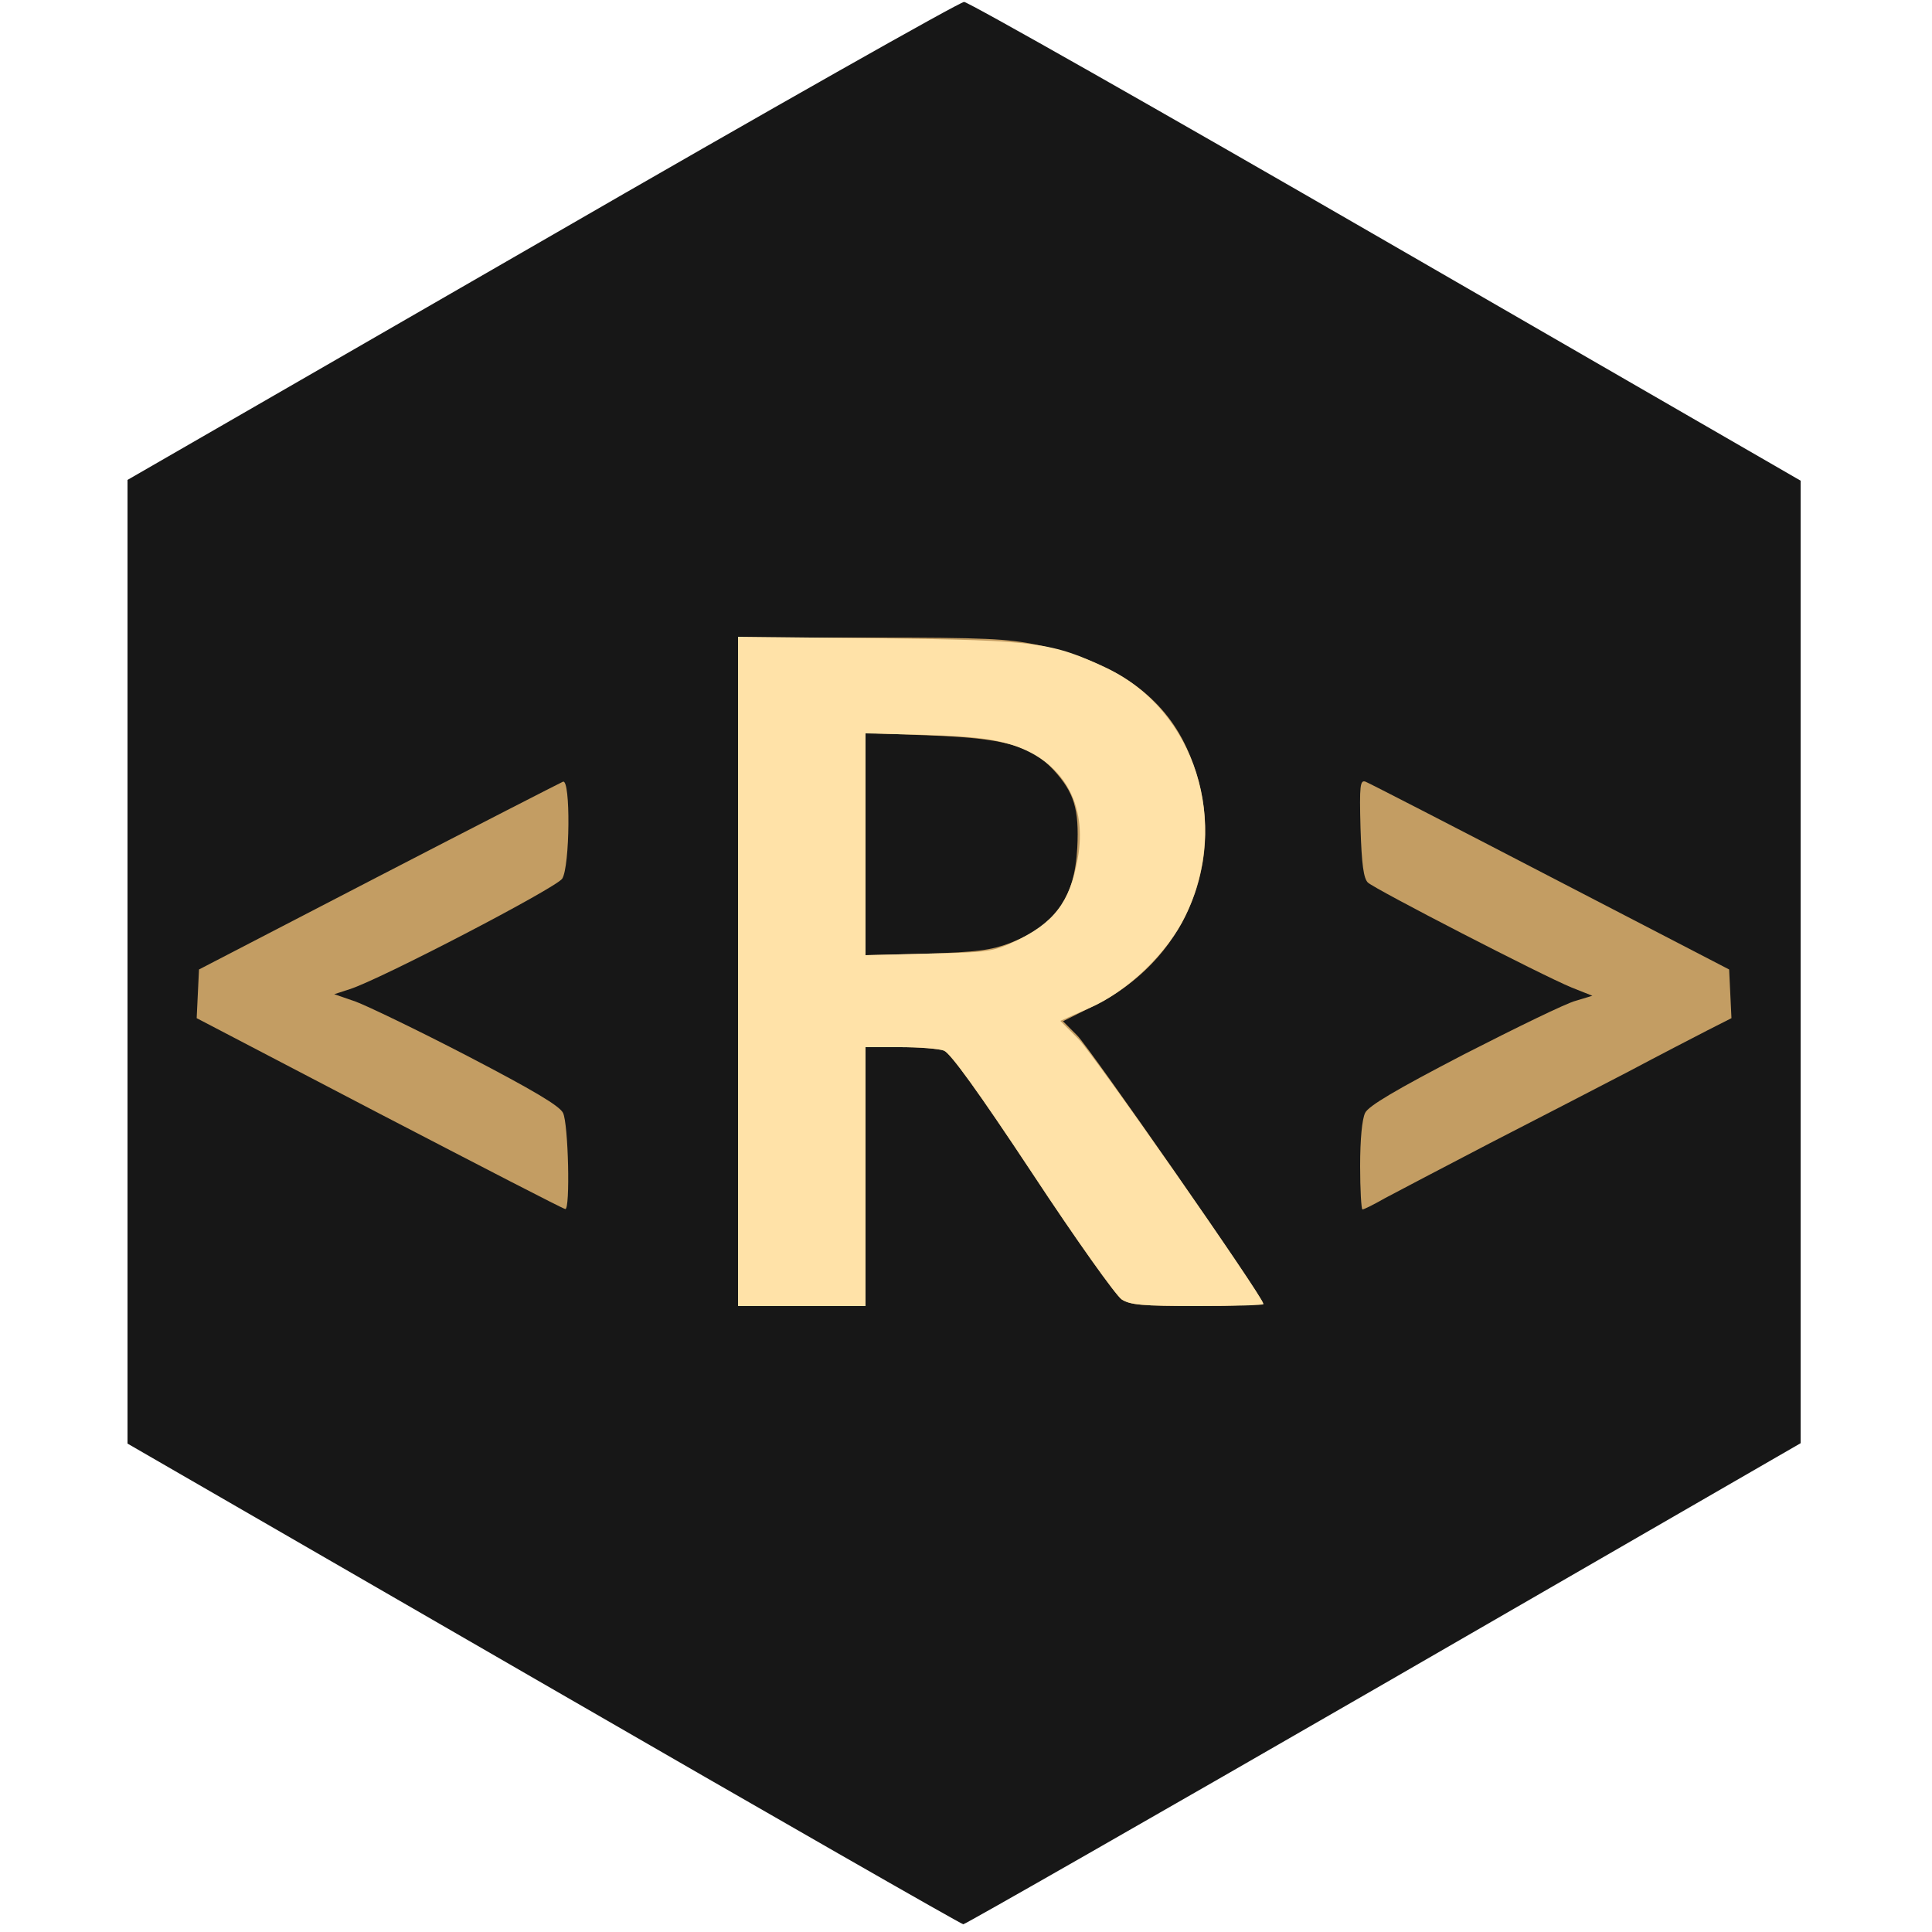 <!DOCTYPE svg PUBLIC "-//W3C//DTD SVG 20010904//EN" "http://www.w3.org/TR/2001/REC-SVG-20010904/DTD/svg10.dtd">
<svg version="1.0" xmlns="http://www.w3.org/2000/svg" viewBox="0 0 5000 5000" preserveAspectRatio="xMidYMid meet">
<g id="layer101" fill="#171717" stroke="none">
 <path d="M1407 4358 l-1077 -622 0 -1247 0 -1247 1072 -618 c590 -341 1082 -619 1093 -619 11 0 503 279 1093 620 l1072 619 0 1246 0 1245 -1079 623 c-593 342 -1083 622 -1088 622 -5 0 -494 -280 -1086 -622z"/>
 </g>
<g id="layer102" fill="#c39d63" stroke="none">
 <path d="M1910 2515 l0 -865 343 0 c298 0 354 3 432 19 190 40 316 125 380 254 126 257 25 551 -232 679 l-82 41 37 37 c30 29 469 661 480 691 2 5 -73 9 -168 9 -145 0 -175 -3 -197 -17 -15 -10 -119 -156 -231 -326 -141 -213 -212 -311 -229 -318 -13 -5 -65 -9 -114 -9 l-89 0 0 335 0 335 -165 0 -165 0 0 -865z m703 -74 c118 -46 168 -116 175 -247 5 -100 -8 -143 -61 -201 -59 -64 -129 -83 -329 -90 l-158 -6 0 288 0 287 158 -4 c132 -4 166 -9 215 -27z"/>
 <path d="M982 2882 l-473 -247 3 -63 3 -63 465 -241 c255 -132 470 -242 477 -245 20 -8 18 220 -2 251 -16 24 -471 261 -550 286 l-40 13 55 19 c30 11 161 74 290 141 171 89 238 129 247 147 14 27 19 251 6 249 -5 0 -221 -112 -481 -247z"/>
 <path d="M3520 3018 c0 -70 5 -122 13 -138 9 -18 78 -59 257 -152 135 -69 264 -132 288 -138 l43 -13 -53 -21 c-78 -32 -510 -255 -528 -272 -11 -11 -16 -46 -19 -141 -3 -111 -1 -125 13 -120 8 3 224 114 478 246 l463 240 3 63 3 63 -63 32 c-35 18 -126 65 -203 106 -77 40 -239 124 -360 186 -121 63 -243 127 -271 142 -28 16 -54 29 -58 29 -3 0 -6 -51 -6 -112z"/>
 </g>
<g id="layer103" fill="#ffe2a8" stroke="none">
 <path d="M1910 2514 l0 -866 368 4 c406 5 444 10 588 78 227 109 319 399 202 640 -46 96 -151 197 -249 239 l-75 33 47 47 c38 37 479 669 479 686 0 3 -77 5 -170 5 -145 0 -175 -3 -197 -17 -15 -10 -119 -156 -231 -326 -141 -213 -212 -311 -229 -318 -13 -5 -65 -9 -114 -9 l-89 0 0 335 0 335 -165 0 -165 0 0 -866z m715 -77 c102 -48 144 -102 164 -214 26 -142 -37 -252 -169 -295 -51 -16 -99 -22 -222 -26 l-158 -4 0 287 0 287 163 -4 c152 -3 166 -5 222 -31z"/>
 </g>

</svg>
